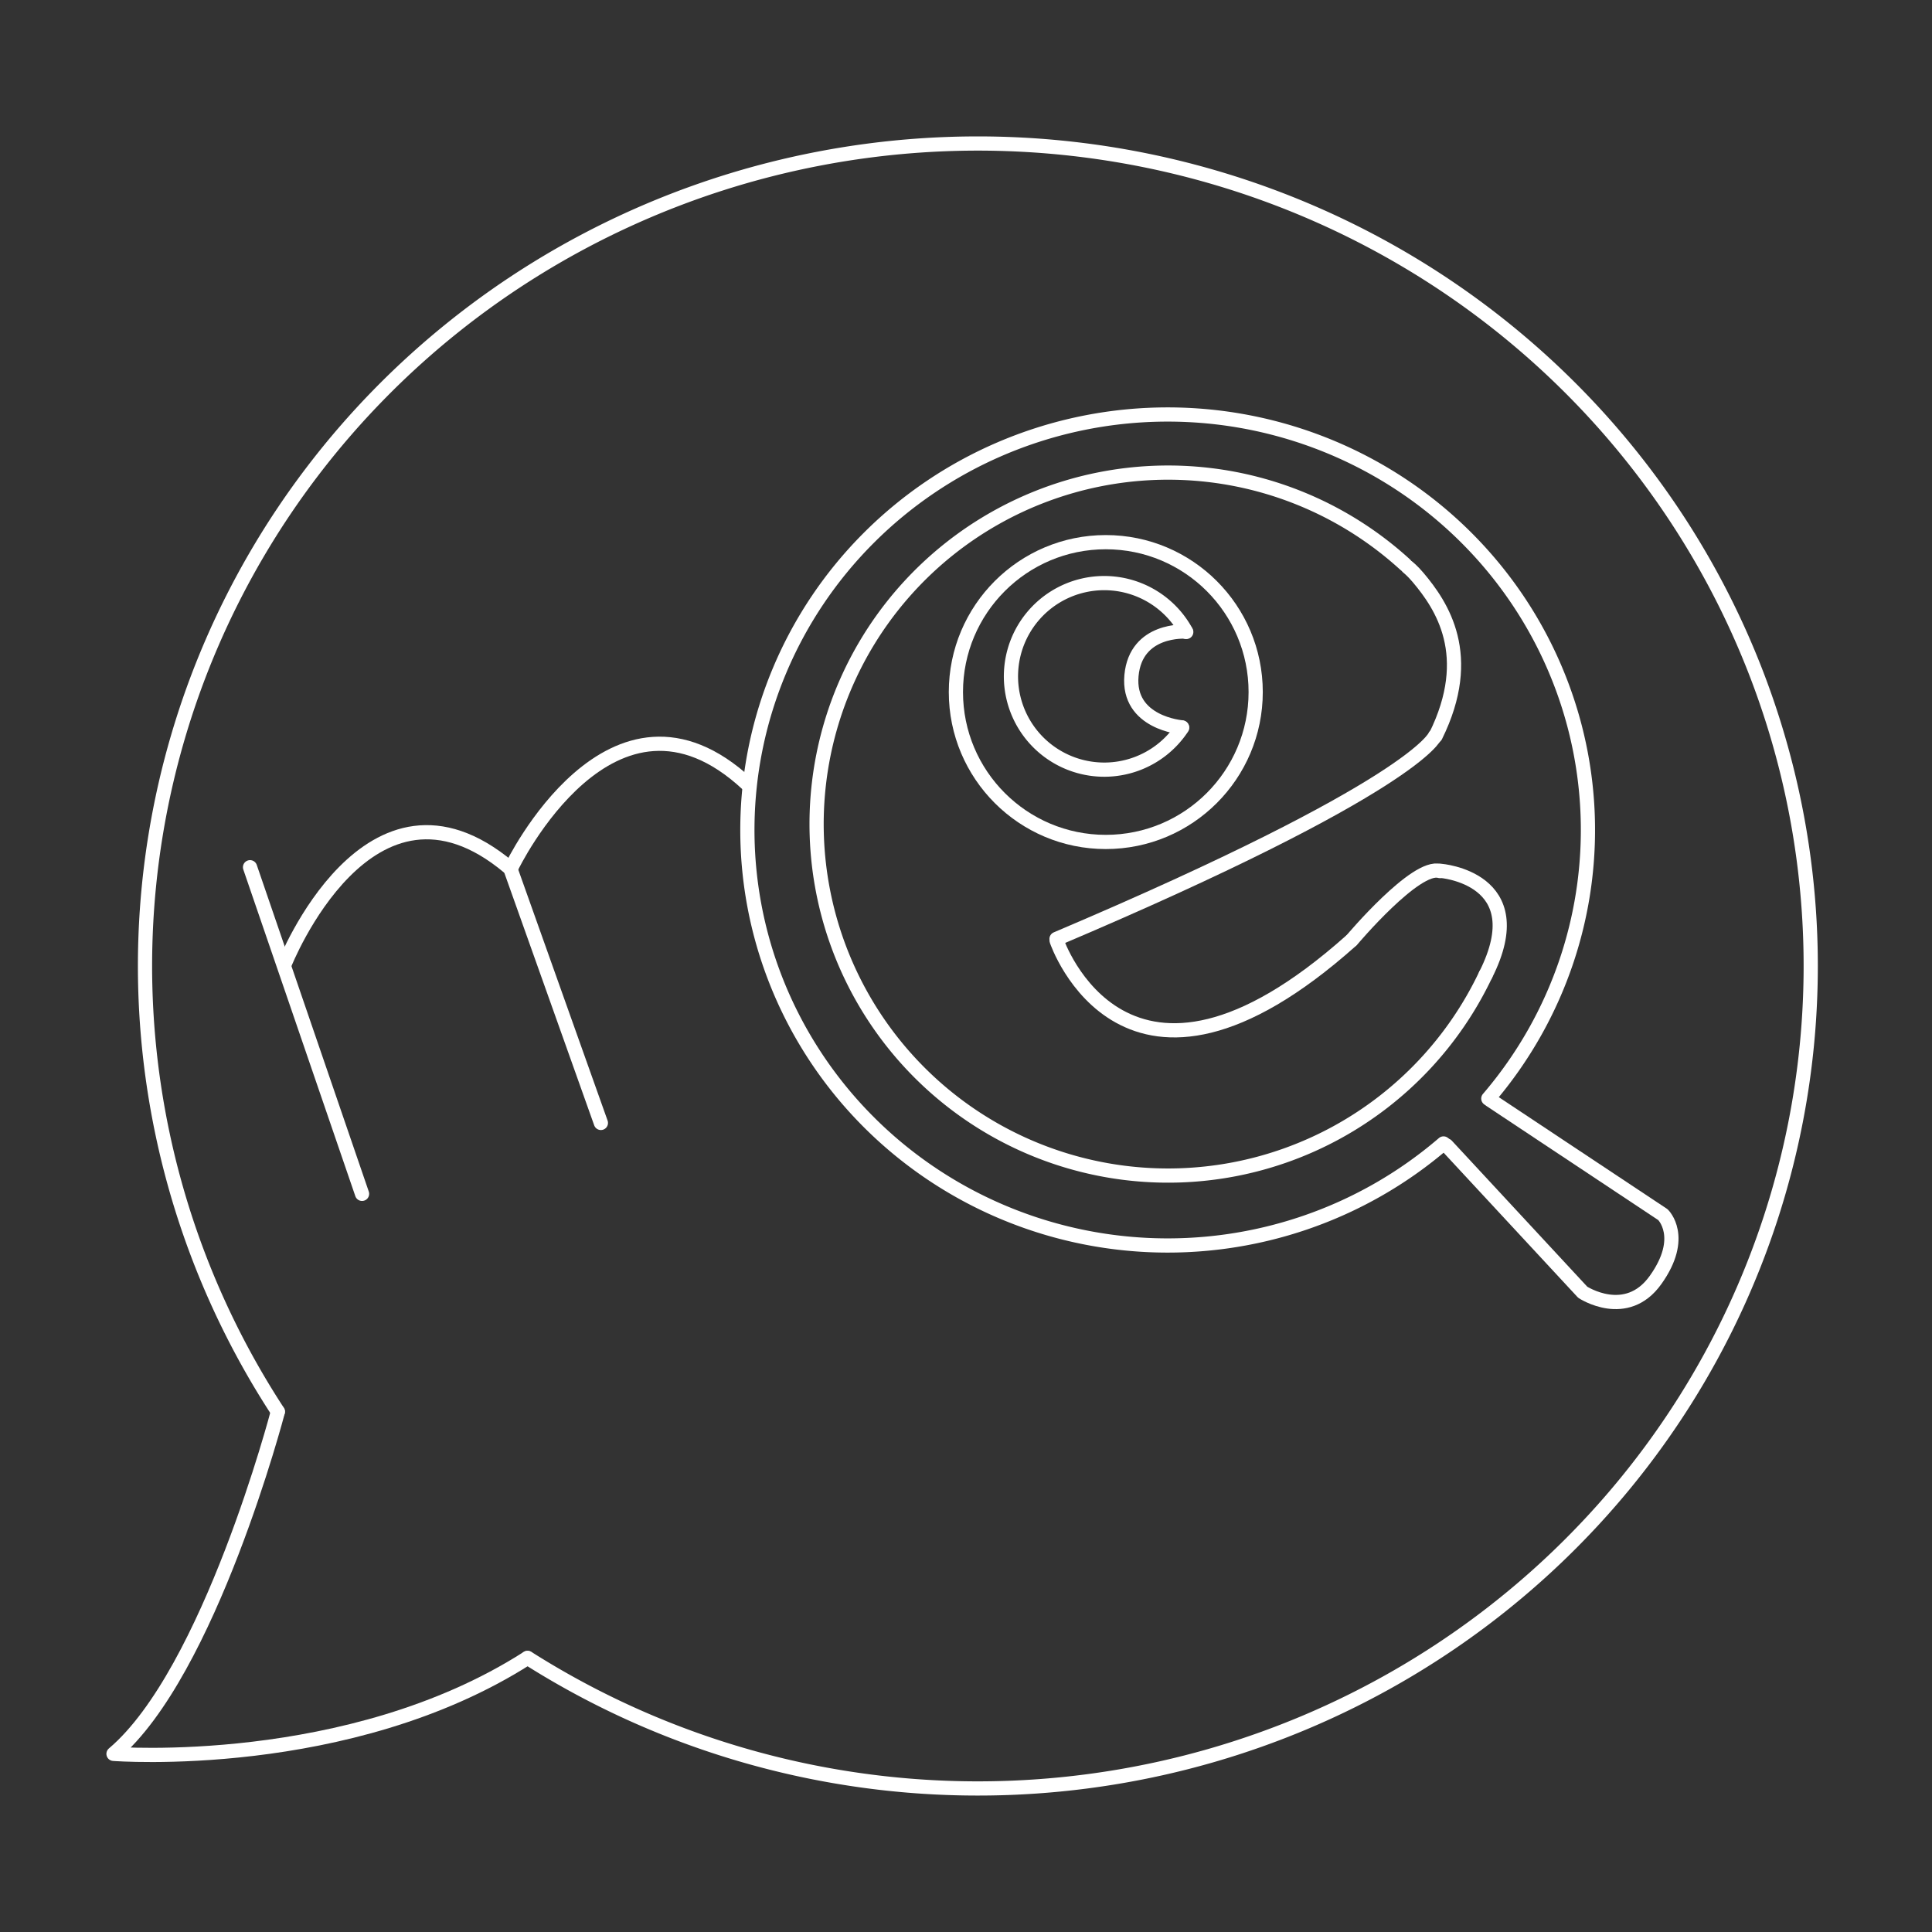 <?xml version="1.0" encoding="UTF-8" standalone="no"?>
<!-- Created with Inkscape (http://www.inkscape.org/) -->

<svg
   width="48mm"
   height="48mm"
   viewBox="0 0 48 48"
   version="1.1"
   id="svg1"
   xml:space="preserve"
   inkscape:version="1.3 (0e150ed6c4, 2023-07-21)"
   sodipodi:docname="me_caller_id.svg"
   xmlns:inkscape="http://www.inkscape.org/namespaces/inkscape"
   xmlns:sodipodi="http://sodipodi.sourceforge.net/DTD/sodipodi-0.dtd"
   xmlns="http://www.w3.org/2000/svg"
   xmlns:svg="http://www.w3.org/2000/svg"><rect x="0" y="0" width="48" height="48" fill="#333333" stroke="none"/><sodipodi:namedview
     id="namedview1"
     pagecolor="#000000"
     bordercolor="#eeeeee"
     borderopacity="1"
     inkscape:showpageshadow="0"
     inkscape:pageopacity="0"
     inkscape:pagecheckerboard="0"
     inkscape:deskcolor="#505050"
     inkscape:document-units="px"
     inkscape:zoom="4"
     inkscape:cx="78.25"
     inkscape:cy="112.125"
     inkscape:window-width="1920"
     inkscape:window-height="1015"
     inkscape:window-x="-8"
     inkscape:window-y="-8"
     inkscape:window-maximized="1"
     inkscape:current-layer="layer1" /><defs
     id="defs1" /><g
     inkscape:label="Layer 1"
     inkscape:groupmode="layer"
     id="layer1"><path
       style="opacity:1;fill:none;stroke:#ffffff;stroke-width:0.353;stroke-linecap:round;stroke-linejoin:round;stroke-dasharray:none"
       id="path1"
       transform="scale(-1)"
       sodipodi:type="arc"
       sodipodi:cx="-24.294746"
       sodipodi:cy="-23.999882"
       sodipodi:rx="20.692091"
       sodipodi:ry="20.434044"
       sodipodi:start="5.7106322"
       sodipodi:end="5.2835998"
       sodipodi:open="true"
       sodipodi:arc-type="arc"
       d="m -6.903,-35.071 a 20.692,20.434 0 0 1 -4.392,26.969 20.692,20.434 0 0 1 -27.622,-1.439 20.692,20.434 0 0 1 -1.494,-27.275 20.692,20.434 0 0 1 27.303,-4.374" /><path
       style="opacity:1;fill:none;stroke:#ffffff;stroke-width:0.353;stroke-linecap:round;stroke-linejoin:round;stroke-dasharray:none"
       d="m 6.903,35.075 c 0,0 -1.695,6.479 -4.083,8.499 0,0 5.843,0.456 10.283,-2.381"
       id="path2"
       sodipodi:nodetypes="ccc" /><path
       style="fill:none;stroke:#ffffff;stroke-width:0.353;stroke-linecap:round;stroke-linejoin:round;stroke-dasharray:none"
       d="m 6.212,21.546 2.783,8.115"
       id="path3" /><path
       style="fill:none;stroke:#ffffff;stroke-width:0.353;stroke-linecap:round;stroke-linejoin:round;stroke-dasharray:none"
       d="m 7.069,23.958 c 0,0 2.099,-5.322 5.572,-2.411"
       id="path4"
       sodipodi:nodetypes="cc" /><path
       style="fill:none;stroke:#ffffff;stroke-width:0.353;stroke-linecap:round;stroke-linejoin:round;stroke-dasharray:none"
       d="m 12.69,21.609 2.239,6.29"
       id="path5" /><path
       style="fill:none;stroke:#ffffff;stroke-width:0.353;stroke-linecap:round;stroke-linejoin:round;stroke-dasharray:none"
       d="m 12.715,21.533 c 0,0 2.489,-5.174 5.85,-2.054"
       id="path6"
       sodipodi:nodetypes="cc" /><path
       style="fill:none;stroke:#ffffff;stroke-width:0.353;stroke-linecap:round;stroke-linejoin:round;stroke-dasharray:none"
       id="path7"
       sodipodi:type="arc"
       sodipodi:cx="29.010357"
       sodipodi:cy="20.621464"
       sodipodi:rx="10.441891"
       sodipodi:ry="10.32271"
       sodipodi:start="0.85475669"
       sodipodi:end="0.70286005"
       sodipodi:open="true"
       sodipodi:arc-type="arc"
       d="M 35.864,28.409 A 10.442,10.323 0 0 1 21.399,27.688 10.442,10.323 0 0 1 21.578,13.37 10.442,10.323 0 0 1 36.058,13.004 10.442,10.323 0 0 1 36.977,27.294" /><path
       style="fill:none;stroke:#ffffff;stroke-width:0.353;stroke-linecap:round;stroke-linejoin:round;stroke-dasharray:none"
       id="path8"
       sodipodi:type="arc"
       sodipodi:cx="29.020638"
       sodipodi:cy="20.47451"
       sodipodi:rx="8.7324619"
       sodipodi:ry="8.7324619"
       sodipodi:start="0.44328379"
       sodipodi:end="5.4519956"
       sodipodi:open="true"
       sodipodi:arc-type="arc"
       d="m 36.909,24.22 a 8.732,8.732 0 0 1 -8.974,4.919 8.732,8.732 0 0 1 -7.483,-6.982 8.732,8.732 0 0 1 4.286,-9.293 8.732,8.732 0 0 1 10.168,1.159" /><path
       style="fill:none;stroke:#ffffff;stroke-width:0.353;stroke-linecap:round;stroke-linejoin:round;stroke-dasharray:none"
       d="m 34.973,14.087 c 0,0 0.113,0.087 0.259,0.26 0.585,0.695 1.426,1.931 0.436,3.938"
       id="path9"
       sodipodi:nodetypes="csc" /><path
       style="fill:none;stroke:#ffffff;stroke-width:0.353;stroke-linecap:round;stroke-linejoin:round;stroke-dasharray:none"
       d="m 35.651,18.288 c 0,0 -0.46,1.245 -9.402,5.039"
       id="path10" /><path
       style="fill:none;stroke:#ffffff;stroke-width:0.353;stroke-linecap:round;stroke-linejoin:round;stroke-dasharray:none"
       d="m 26.254,23.375 c 0,0 1.697,5.002 7.309,0"
       id="path11" /><path
       style="fill:none;stroke:#ffffff;stroke-width:0.353;stroke-linecap:round;stroke-linejoin:round;stroke-dasharray:none"
       d="m 33.588,23.352 c 0,0 1.594,-1.893 2.185,-1.711"
       id="path12" /><path
       style="fill:none;stroke:#ffffff;stroke-width:0.353;stroke-linecap:round;stroke-linejoin:round;stroke-dasharray:none"
       d="m 35.788,21.635 c 0,0 2.335,0.175 1.124,2.581"
       id="path13" /><circle
       style="fill:none;stroke:#ffffff;stroke-width:0.353;stroke-linecap:round;stroke-linejoin:round;stroke-dasharray:none"
       id="path14"
       cx="27.473"
       cy="17.194"
       r="3.724" /><path
       style="fill:none;stroke:#ffffff;stroke-width:0.353;stroke-linecap:round;stroke-linejoin:round;stroke-dasharray:none"
       id="path15"
       sodipodi:type="arc"
       sodipodi:cx="27.434668"
       sodipodi:cy="16.803486"
       sodipodi:rx="2.3174844"
       sodipodi:ry="2.3174844"
       sodipodi:start="0.58272474"
       sodipodi:end="5.7868704"
       sodipodi:open="true"
       sodipodi:arc-type="arc"
       d="m 29.37,18.079 a 2.317,2.317 0 0 1 -2.649,0.93 2.317,2.317 0 0 1 -1.602,-2.305 2.317,2.317 0 0 1 1.795,-2.158 2.317,2.317 0 0 1 2.558,1.155" /><path
       style="fill:none;stroke:#ffffff;stroke-width:0.353;stroke-linecap:round;stroke-linejoin:round;stroke-dasharray:none"
       d="m 29.366,18.071 c 0,0 -1.362,-0.104 -1.255,-1.286 0.108,-1.181 1.351,-1.093 1.351,-1.093"
       id="path16"
       sodipodi:nodetypes="csc" /><path
       style="fill:none;stroke:#ffffff;stroke-width:0.353;stroke-linecap:round;stroke-linejoin:round;stroke-dasharray:none"
       d="m 35.94,28.459 3.382,3.646 c 0,0 1.083,0.715 1.811,-0.306 0.761,-1.067 0.182,-1.621 0.182,-1.621 l -4.283,-2.844"
       id="path19"
       sodipodi:nodetypes="ccscc" /></g></svg>
